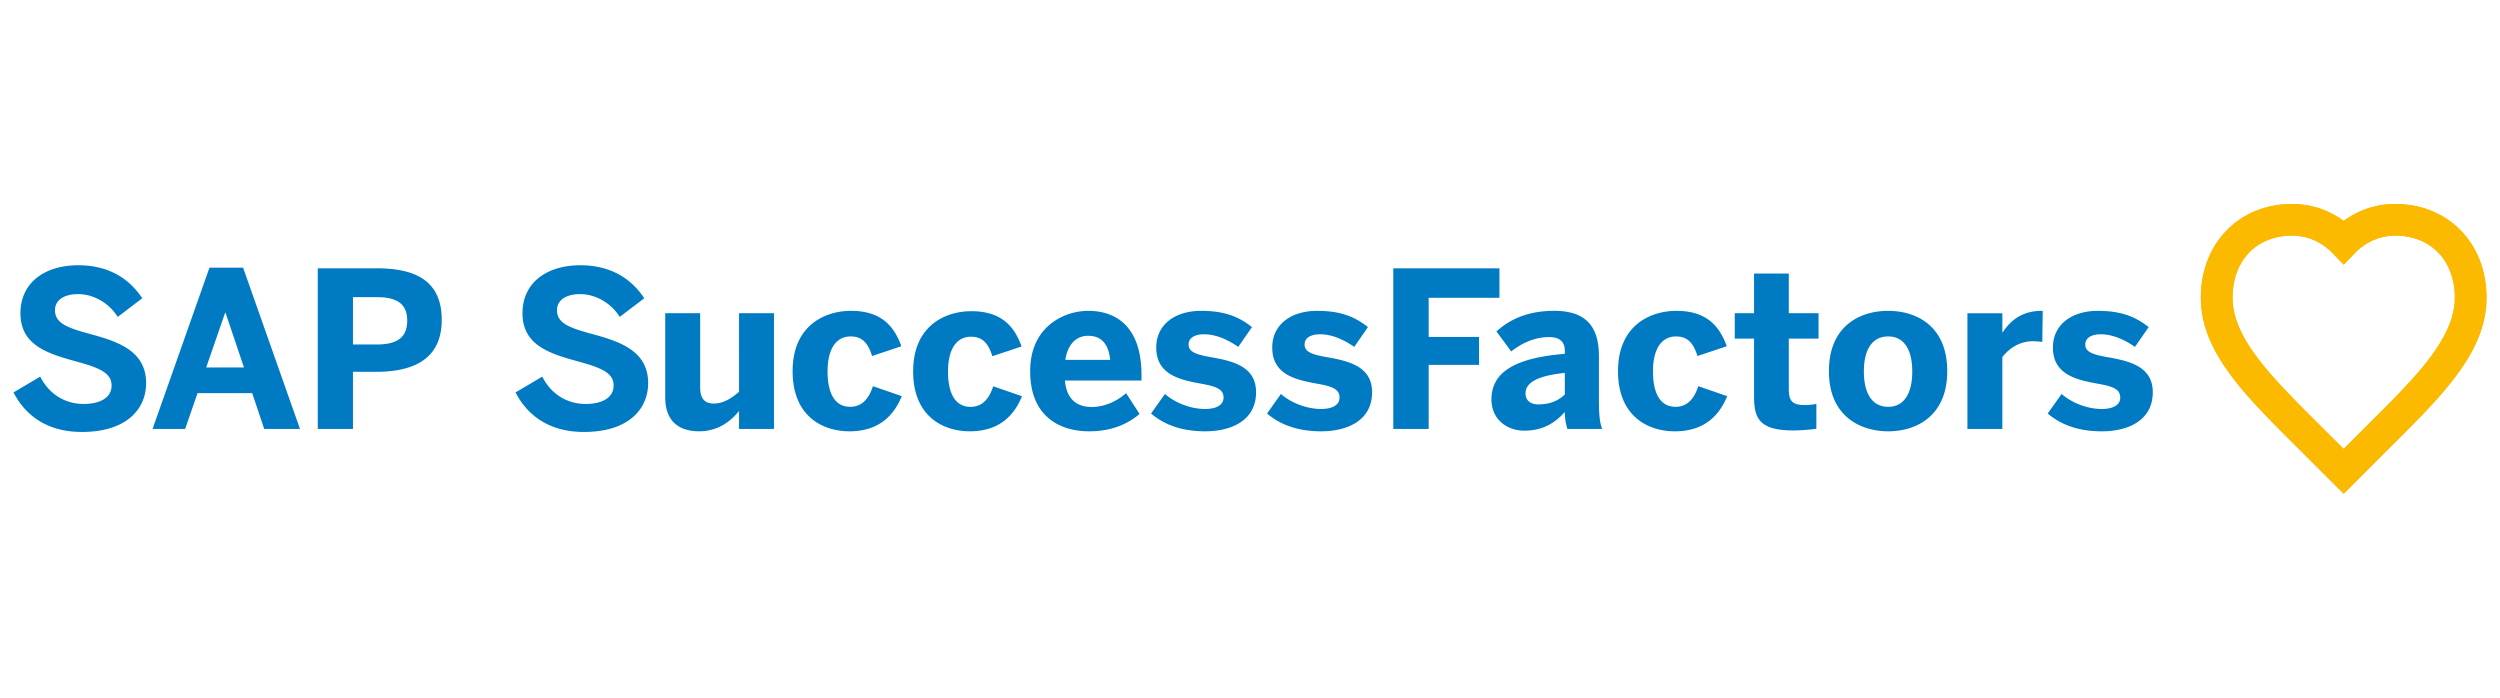 <svg width="172" height="48" fill="none" xmlns="http://www.w3.org/2000/svg"><path d="M161.246 33.968l-3.401-3.397c-3.448-3.433-6.426-6.398-6.426-10.092 0-3.736 2.64-6.446 6.276-6.446 1.29 0 2.519.408 3.55 1.167a5.954 5.954 0 013.551-1.167c3.636 0 6.276 2.71 6.276 6.446 0 3.693-2.981 6.66-6.426 10.093l-3.4 3.396zm-3.55-17.756c-2.451 0-4.096 1.715-4.096 4.267 0 2.787 2.68 5.457 5.782 8.548l1.864 1.86 1.86-1.86c3.106-3.091 5.785-5.761 5.785-8.548 0-2.552-1.645-4.267-4.095-4.267-1.041 0-2.025.42-2.768 1.189l-.782.808-.783-.808a3.827 3.827 0 00-2.767-1.19z" fill="#FBBA00"/><path d="M.929 27l1.838-1.089c.61 1.21 1.715 1.881 2.984 1.881 1.121 0 1.926-.419 1.926-1.268 0-.838-.787-1.196-2.238-1.6-1.97-.551-4.032-1.06-4.032-3.374 0-2.062 1.612-3.3 3.987-3.3 2.269 0 3.616 1.09 4.392 2.27l-1.688 1.283c-.583-.94-1.642-1.567-2.718-1.567-1.03 0-1.597.446-1.597 1.105 0 .881.82 1.195 2.268 1.597 1.94.523 4.002 1.137 4.002 3.42 0 1.779-1.343 3.36-4.418 3.36-2.39 0-3.885-1.133-4.706-2.718zm9.568 2.51l3.915-11.096h2.312l3.915 11.096h-2.463l-.824-2.463h-3.76l-.855 2.463h-2.24zm3.689-4.227h2.6l-1.269-3.764h-.03l-1.301 3.764zm7.676 4.227V18.459h4.02c2.357 0 4.51.626 4.51 3.539 0 2.971-2.332 3.584-4.543 3.584h-1.565v3.928h-2.422zm2.422-5.81h1.656c1.506 0 2.075-.582 2.075-1.642 0-1.031-.55-1.613-2.075-1.613h-1.656V23.7zM35.468 27l1.839-1.089c.609 1.21 1.713 1.881 2.984 1.881 1.12 0 1.926-.419 1.926-1.268 0-.838-.788-1.196-2.24-1.6-1.97-.551-4.03-1.06-4.03-3.374 0-2.062 1.611-3.3 3.987-3.3 2.269 0 3.614 1.09 4.392 2.27l-1.69 1.283c-.583-.94-1.642-1.567-2.718-1.567-1.028 0-1.597.446-1.597 1.105 0 .881.82 1.195 2.268 1.597 1.942.523 4.003 1.137 4.003 3.42 0 1.779-1.342 3.36-4.417 3.36-2.39 0-3.886-1.133-4.706-2.718zm10.3.359v-5.81h2.404v5.109c0 .716.27 1.105.94 1.105.643 0 1.195-.343 1.734-.807V21.55h2.404v7.96h-2.404V28.27c-.478.612-1.362 1.403-2.747 1.403-1.36 0-2.33-.673-2.33-2.315zm8.764-1.822c0-3.18 2.254-4.151 4.015-4.151 2.167 0 3.002 1.15 3.466 2.434L60 24.493c-.314-1.017-.778-1.346-1.481-1.346-.971 0-1.583.823-1.583 2.406 0 1.417.448 2.434 1.553 2.434.642 0 1.226-.344 1.568-1.419l1.985.687c-.507 1.239-1.492 2.419-3.596 2.419-1.869 0-3.914-1.044-3.914-4.137zm8.293.013c0-3.173 2.247-4.14 4.004-4.14 2.162 0 2.994 1.146 3.456 2.428l-2.011.67c-.313-1.014-.775-1.341-1.474-1.341-.967 0-1.578.82-1.578 2.397 0 1.415.448 2.428 1.55 2.428.64 0 1.22-.342 1.56-1.415l1.982.685c-.505 1.236-1.487 2.412-3.59 2.412-1.859 0-3.9-1.043-3.9-4.124zm8.05-.013c0-3.091 2.36-4.151 4.002-4.151s3.659.822 3.659 4.434v.36h-5.27c.115 1.313.849 1.821 1.848 1.821.94 0 1.824-.463 2.36-.954l.928 1.433c-.928.79-2.077 1.194-3.466 1.194-2.076 0-4.06-1.06-4.06-4.137zm5.508-.776c-.116-1.12-.628-1.658-1.52-1.658-.748 0-1.39.494-1.57 1.657h3.09zm2.81 3.688l.956-1.344c.714.627 1.79 1.032 2.76 1.032.748 0 1.27-.255 1.27-.778 0-.552-.42-.76-1.507-.955-1.51-.27-3.123-.628-3.123-2.495 0-1.597 1.314-2.523 3.091-2.523 1.63 0 2.615.418 3.495 1.12l-.943 1.359c-.805-.554-1.597-.866-2.341-.866-.69 0-1.076.268-1.076.701 0 .478.435.673 1.418.853 1.57.268 3.225.625 3.225 2.433 0 1.927-1.67 2.688-3.509 2.688-1.747 0-2.91-.537-3.717-1.225zm7.98 0l.954-1.344c.716.627 1.792 1.032 2.762 1.032.747 0 1.27-.255 1.27-.778 0-.552-.419-.76-1.506-.955-1.51-.27-3.123-.628-3.123-2.495 0-1.597 1.313-2.523 3.09-2.523 1.63 0 2.615.418 3.493 1.12l-.94 1.359c-.807-.554-1.597-.866-2.342-.866-.69 0-1.076.268-1.076.701 0 .478.434.673 1.419.853 1.568.268 3.225.625 3.225 2.433 0 1.927-1.671 2.688-3.51 2.688-1.746 0-2.911-.537-3.716-1.225zm8.685 1.06V18.46h7.304v2.031h-4.87v2.688h3.466v1.926h-3.466v4.406h-2.434zm6.754-2.03c0-1.837 1.555-2.852 5.049-3.136v-.195c0-.582-.3-.956-1.078-.956-1.014 0-1.881.419-2.611.986l-1.017-1.374c.791-.716 1.988-1.419 3.973-1.419 2.181 0 3.078 1.076 3.078 3.122v3.06c0 .957.059 1.539.223 1.942h-2.39a3.738 3.738 0 01-.178-1.163c-.734.82-1.599 1.283-2.781 1.283-1.222 0-2.268-.79-2.268-2.15zm5.049-.343v-1.48c-1.899.195-2.704.673-2.704 1.405 0 .507.357.761.879.761.84 0 1.42-.284 1.825-.686zm3.659-1.6c0-3.18 2.254-4.15 4.015-4.15 2.167 0 3.002 1.15 3.466 2.434l-2.016.673c-.314-1.017-.778-1.346-1.478-1.346-.971 0-1.583.823-1.583 2.406 0 1.417.448 2.434 1.553 2.434.642 0 1.222-.344 1.565-1.419l1.988.687c-.507 1.239-1.492 2.419-3.599 2.419-1.866 0-3.911-1.044-3.911-4.137zm9.359 1.734v-3.973h-1.328V21.55h1.328v-2.733h2.39v2.733h2.047v1.747h-2.047v3.45c0 .852.24 1.12 1.106 1.12.27 0 .627-.03.791-.09v1.718c-.179.045-1.057.12-1.583.12-2.356 0-2.704-.852-2.704-2.345zm5.151-1.733c0-3.12 2.138-4.151 4.079-4.151 1.926 0 4.061 1.031 4.061 4.15 0 3.094-2.135 4.138-4.061 4.138-1.927 0-4.079-1.044-4.079-4.137zm5.734.016c0-1.33-.462-2.406-1.654-2.406-1.15 0-1.676.973-1.676 2.406 0 1.328.45 2.434 1.676 2.434 1.133 0 1.654-.987 1.654-2.434zm3.795 3.957v-7.96h2.404v1.33h.014c.435-.672 1.197-1.494 2.689-1.494h.073l-.03 2.136a6.392 6.392 0 00-.626-.046c-.957 0-1.671.508-2.121 1.092v4.942h-2.403zm5.523-1.06l.955-1.345c.719.627 1.795 1.032 2.766 1.032.744 0 1.269-.255 1.269-.778 0-.552-.419-.76-1.51-.955-1.507-.27-3.12-.628-3.12-2.495 0-1.597 1.314-2.523 3.091-2.523 1.627 0 2.612.418 3.495 1.12l-.943 1.359c-.806-.554-1.597-.866-2.344-.866-.686 0-1.073.268-1.073.701 0 .478.43.673 1.415.853 1.569.268 3.228.625 3.228 2.433 0 1.927-1.673 2.688-3.508 2.688-1.747 0-2.916-.537-3.721-1.225z" fill="#007AC3"/><path d="M161.246 33.968l-3.401-3.397c-3.448-3.433-6.426-6.398-6.426-10.092 0-3.736 2.64-6.446 6.276-6.446 1.29 0 2.519.408 3.55 1.167a5.954 5.954 0 013.551-1.167c3.636 0 6.276 2.71 6.276 6.446 0 3.693-2.981 6.66-6.426 10.093l-3.4 3.396zm-3.55-17.756c-2.451 0-4.096 1.715-4.096 4.267 0 2.787 2.68 5.457 5.782 8.548l1.864 1.86 1.86-1.86c3.106-3.091 5.785-5.761 5.785-8.548 0-2.552-1.645-4.267-4.095-4.267-1.041 0-2.025.42-2.768 1.189l-.782.808-.783-.808a3.827 3.827 0 00-2.767-1.19z" fill="#FBBA00"/></svg>